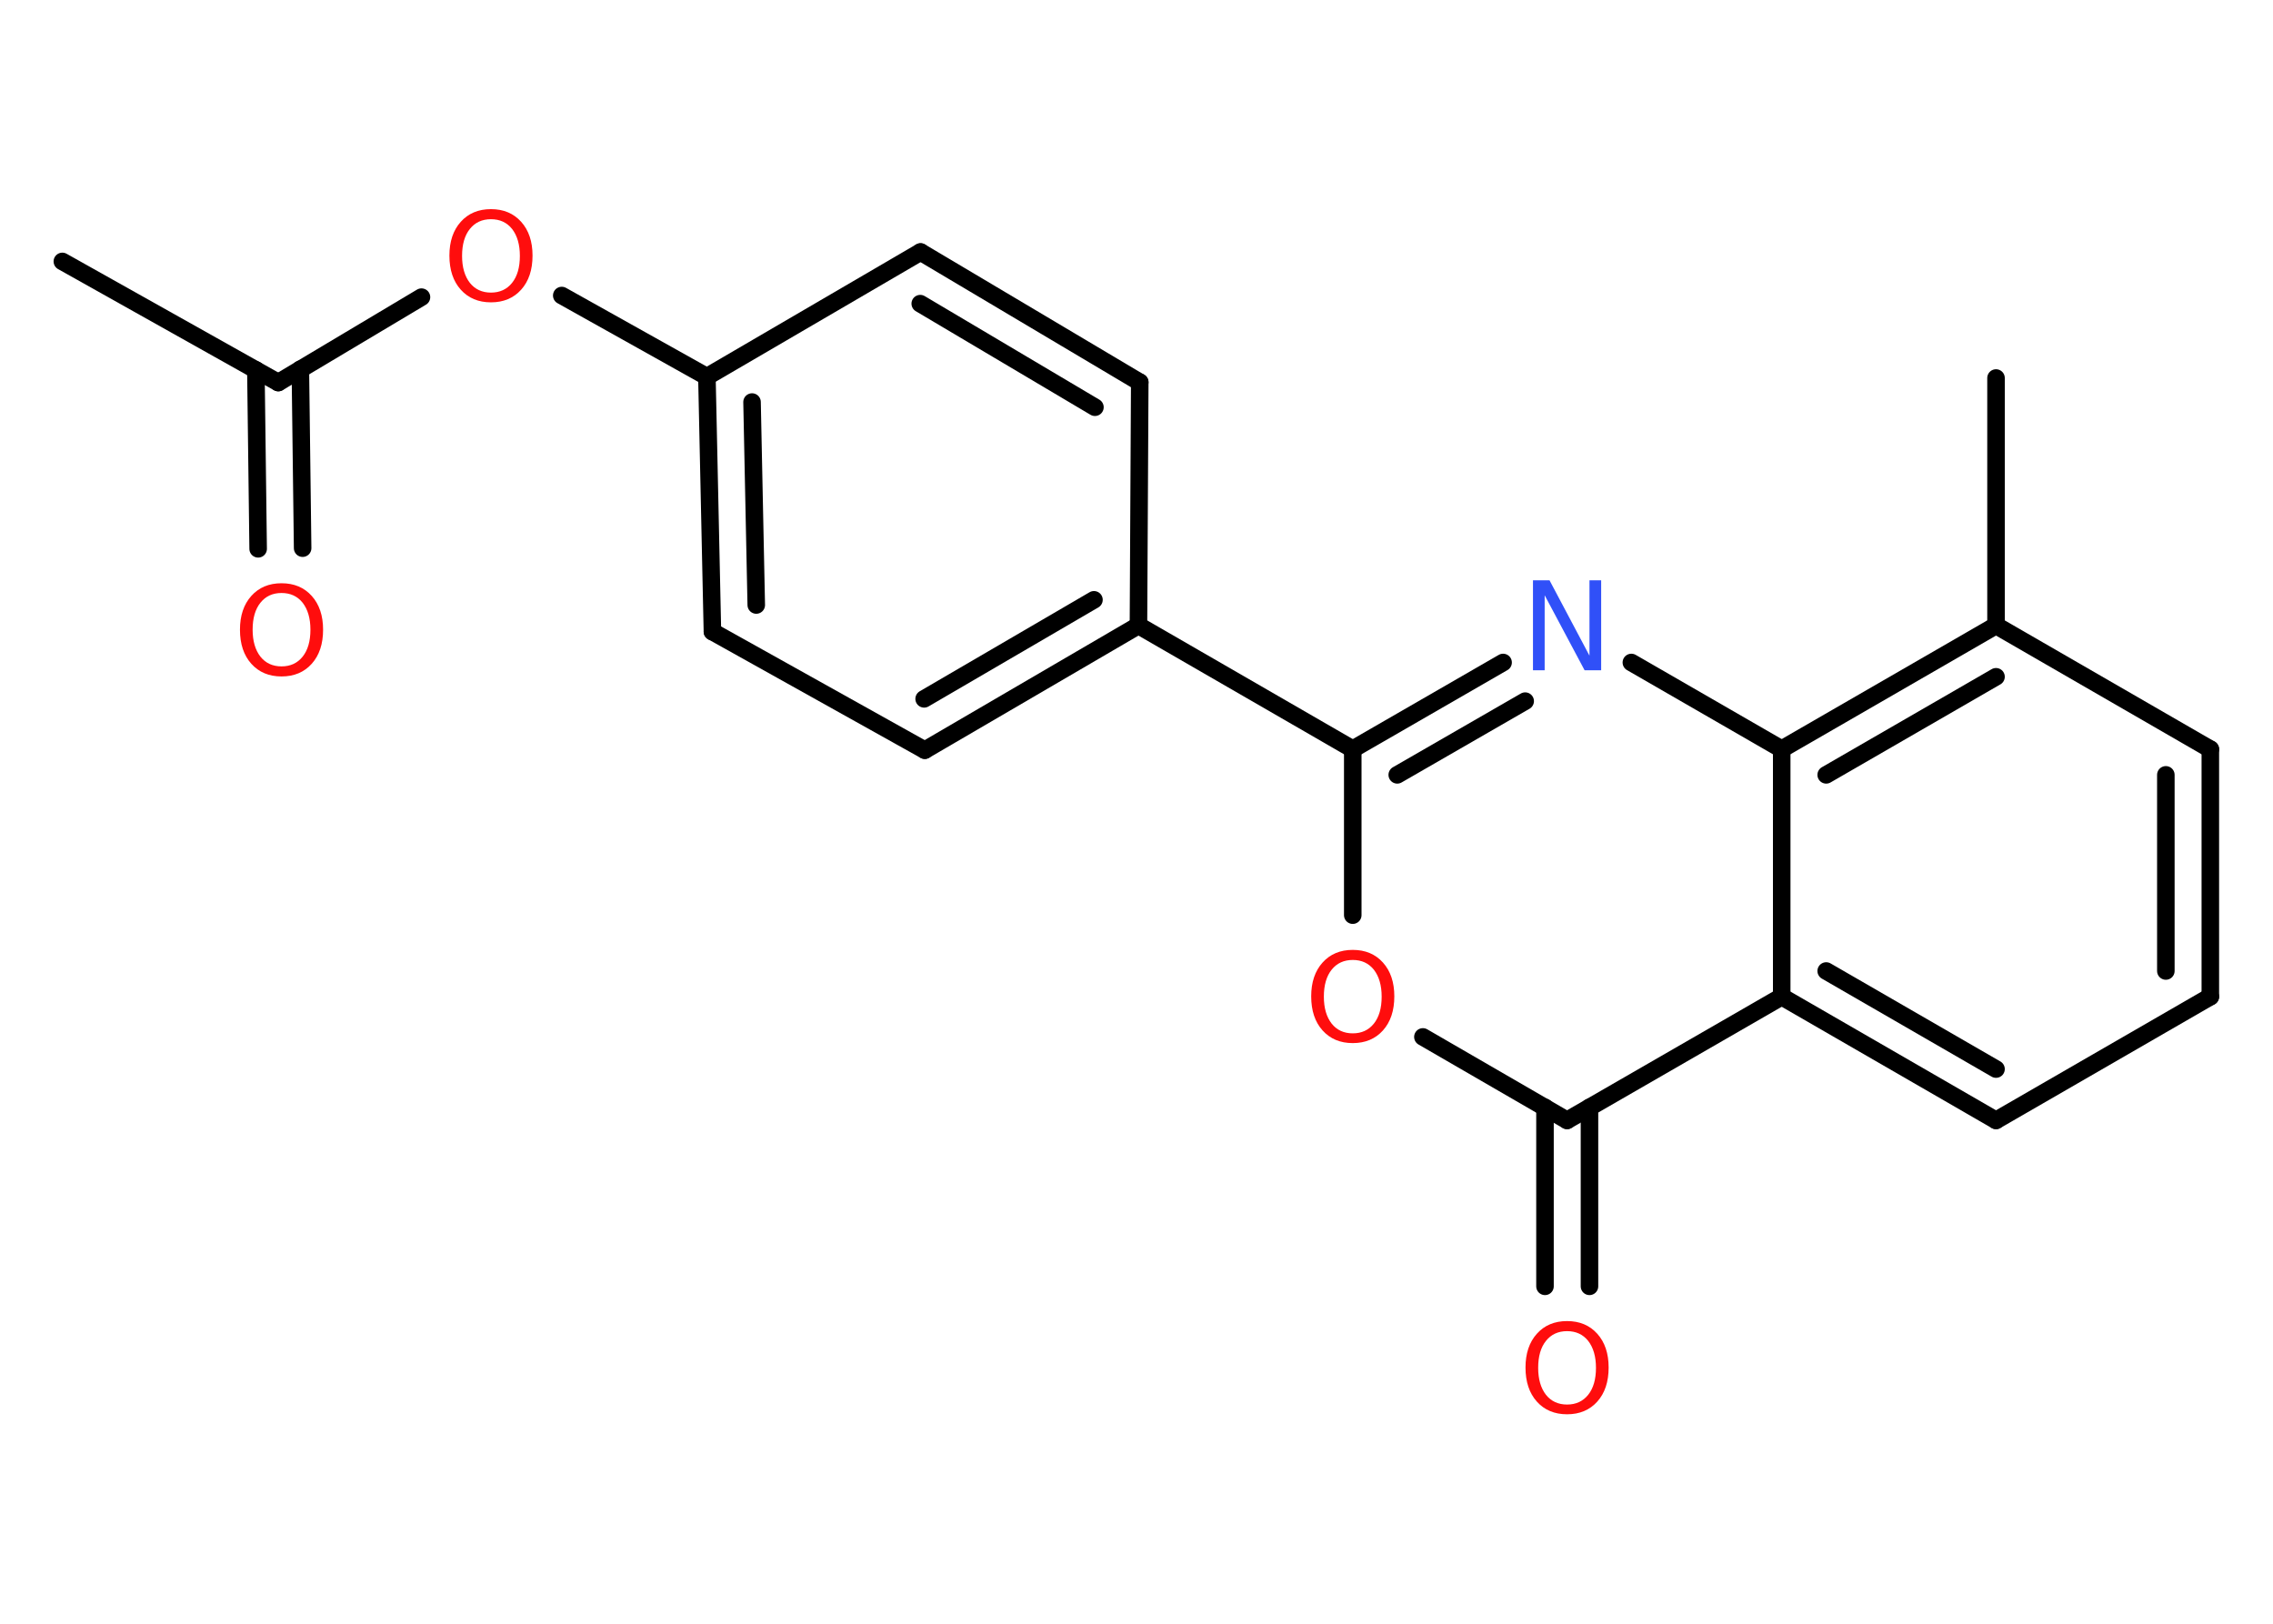 <?xml version='1.0' encoding='UTF-8'?>
<!DOCTYPE svg PUBLIC "-//W3C//DTD SVG 1.1//EN" "http://www.w3.org/Graphics/SVG/1.1/DTD/svg11.dtd">
<svg version='1.2' xmlns='http://www.w3.org/2000/svg' xmlns:xlink='http://www.w3.org/1999/xlink' width='70.0mm' height='50.0mm' viewBox='0 0 70.0 50.0'>
  <desc>Generated by the Chemistry Development Kit (http://github.com/cdk)</desc>
  <g stroke-linecap='round' stroke-linejoin='round' stroke='#000000' stroke-width='.54' fill='#FF0D0D'>
    <rect x='.0' y='.0' width='70.0' height='50.0' fill='#FFFFFF' stroke='none'/>
    <g id='mol1' class='mol'>
      <line id='mol1bnd1' class='bond' x1='1.92' y1='8.05' x2='8.57' y2='11.78'/>
      <g id='mol1bnd2' class='bond'>
        <line x1='9.25' y1='11.37' x2='9.32' y2='16.88'/>
        <line x1='7.88' y1='11.39' x2='7.95' y2='16.9'/>
      </g>
      <line id='mol1bnd3' class='bond' x1='8.57' y1='11.78' x2='12.98' y2='9.15'/>
      <line id='mol1bnd4' class='bond' x1='17.3' y1='9.1' x2='21.77' y2='11.6'/>
      <g id='mol1bnd5' class='bond'>
        <line x1='21.77' y1='11.6' x2='21.94' y2='19.45'/>
        <line x1='23.16' y1='12.38' x2='23.29' y2='18.63'/>
      </g>
      <line id='mol1bnd6' class='bond' x1='21.94' y1='19.45' x2='28.48' y2='23.1'/>
      <g id='mol1bnd7' class='bond'>
        <line x1='28.48' y1='23.1' x2='35.06' y2='19.26'/>
        <line x1='28.46' y1='21.52' x2='33.69' y2='18.47'/>
      </g>
      <line id='mol1bnd8' class='bond' x1='35.06' y1='19.26' x2='41.66' y2='23.07'/>
      <g id='mol1bnd9' class='bond'>
        <line x1='46.29' y1='20.4' x2='41.66' y2='23.07'/>
        <line x1='46.97' y1='21.59' x2='43.03' y2='23.86'/>
      </g>
      <line id='mol1bnd10' class='bond' x1='50.24' y1='20.4' x2='54.87' y2='23.07'/>
      <g id='mol1bnd11' class='bond'>
        <line x1='61.47' y1='19.26' x2='54.87' y2='23.07'/>
        <line x1='61.47' y1='20.84' x2='56.24' y2='23.86'/>
      </g>
      <line id='mol1bnd12' class='bond' x1='61.47' y1='19.26' x2='61.47' y2='11.64'/>
      <line id='mol1bnd13' class='bond' x1='61.47' y1='19.26' x2='68.07' y2='23.07'/>
      <g id='mol1bnd14' class='bond'>
        <line x1='68.07' y1='30.69' x2='68.07' y2='23.07'/>
        <line x1='66.7' y1='29.9' x2='66.7' y2='23.86'/>
      </g>
      <line id='mol1bnd15' class='bond' x1='68.07' y1='30.69' x2='61.47' y2='34.5'/>
      <g id='mol1bnd16' class='bond'>
        <line x1='54.87' y1='30.69' x2='61.47' y2='34.5'/>
        <line x1='56.24' y1='29.9' x2='61.47' y2='32.92'/>
      </g>
      <line id='mol1bnd17' class='bond' x1='54.87' y1='23.07' x2='54.87' y2='30.69'/>
      <line id='mol1bnd18' class='bond' x1='54.87' y1='30.69' x2='48.26' y2='34.5'/>
      <g id='mol1bnd19' class='bond'>
        <line x1='48.95' y1='34.1' x2='48.95' y2='39.61'/>
        <line x1='47.58' y1='34.1' x2='47.58' y2='39.61'/>
      </g>
      <line id='mol1bnd20' class='bond' x1='48.26' y1='34.5' x2='43.82' y2='31.93'/>
      <line id='mol1bnd21' class='bond' x1='41.66' y1='23.07' x2='41.66' y2='28.18'/>
      <line id='mol1bnd22' class='bond' x1='35.06' y1='19.26' x2='35.1' y2='11.77'/>
      <g id='mol1bnd23' class='bond'>
        <line x1='35.1' y1='11.77' x2='28.35' y2='7.76'/>
        <line x1='33.72' y1='12.54' x2='28.34' y2='9.35'/>
      </g>
      <line id='mol1bnd24' class='bond' x1='21.77' y1='11.6' x2='28.35' y2='7.76'/>
      <path id='mol1atm3' class='atom' d='M8.67 18.26q-.41 .0 -.65 .3q-.24 .3 -.24 .83q.0 .52 .24 .83q.24 .3 .65 .3q.41 .0 .65 -.3q.24 -.3 .24 -.83q.0 -.52 -.24 -.83q-.24 -.3 -.65 -.3zM8.67 17.96q.58 .0 .93 .39q.35 .39 .35 1.04q.0 .66 -.35 1.05q-.35 .39 -.93 .39q-.58 .0 -.93 -.39q-.35 -.39 -.35 -1.05q.0 -.65 .35 -1.04q.35 -.39 .93 -.39z' stroke='none'/>
      <path id='mol1atm4' class='atom' d='M15.12 6.75q-.41 .0 -.65 .3q-.24 .3 -.24 .83q.0 .52 .24 .83q.24 .3 .65 .3q.41 .0 .65 -.3q.24 -.3 .24 -.83q.0 -.52 -.24 -.83q-.24 -.3 -.65 -.3zM15.12 6.44q.58 .0 .93 .39q.35 .39 .35 1.04q.0 .66 -.35 1.05q-.35 .39 -.93 .39q-.58 .0 -.93 -.39q-.35 -.39 -.35 -1.05q.0 -.65 .35 -1.04q.35 -.39 .93 -.39z' stroke='none'/>
      <path id='mol1atm10' class='atom' d='M47.22 17.87h.5l1.23 2.32v-2.32h.36v2.77h-.51l-1.23 -2.31v2.31h-.36v-2.77z' stroke='none' fill='#3050F8'/>
      <path id='mol1atm19' class='atom' d='M48.26 40.99q-.41 .0 -.65 .3q-.24 .3 -.24 .83q.0 .52 .24 .83q.24 .3 .65 .3q.41 .0 .65 -.3q.24 -.3 .24 -.83q.0 -.52 -.24 -.83q-.24 -.3 -.65 -.3zM48.26 40.68q.58 .0 .93 .39q.35 .39 .35 1.04q.0 .66 -.35 1.05q-.35 .39 -.93 .39q-.58 .0 -.93 -.39q-.35 -.39 -.35 -1.05q.0 -.65 .35 -1.04q.35 -.39 .93 -.39z' stroke='none'/>
      <path id='mol1atm20' class='atom' d='M41.66 29.56q-.41 .0 -.65 .3q-.24 .3 -.24 .83q.0 .52 .24 .83q.24 .3 .65 .3q.41 .0 .65 -.3q.24 -.3 .24 -.83q.0 -.52 -.24 -.83q-.24 -.3 -.65 -.3zM41.66 29.25q.58 .0 .93 .39q.35 .39 .35 1.04q.0 .66 -.35 1.05q-.35 .39 -.93 .39q-.58 .0 -.93 -.39q-.35 -.39 -.35 -1.05q.0 -.65 .35 -1.04q.35 -.39 .93 -.39z' stroke='none'/>
    </g>
  </g>
</svg>
